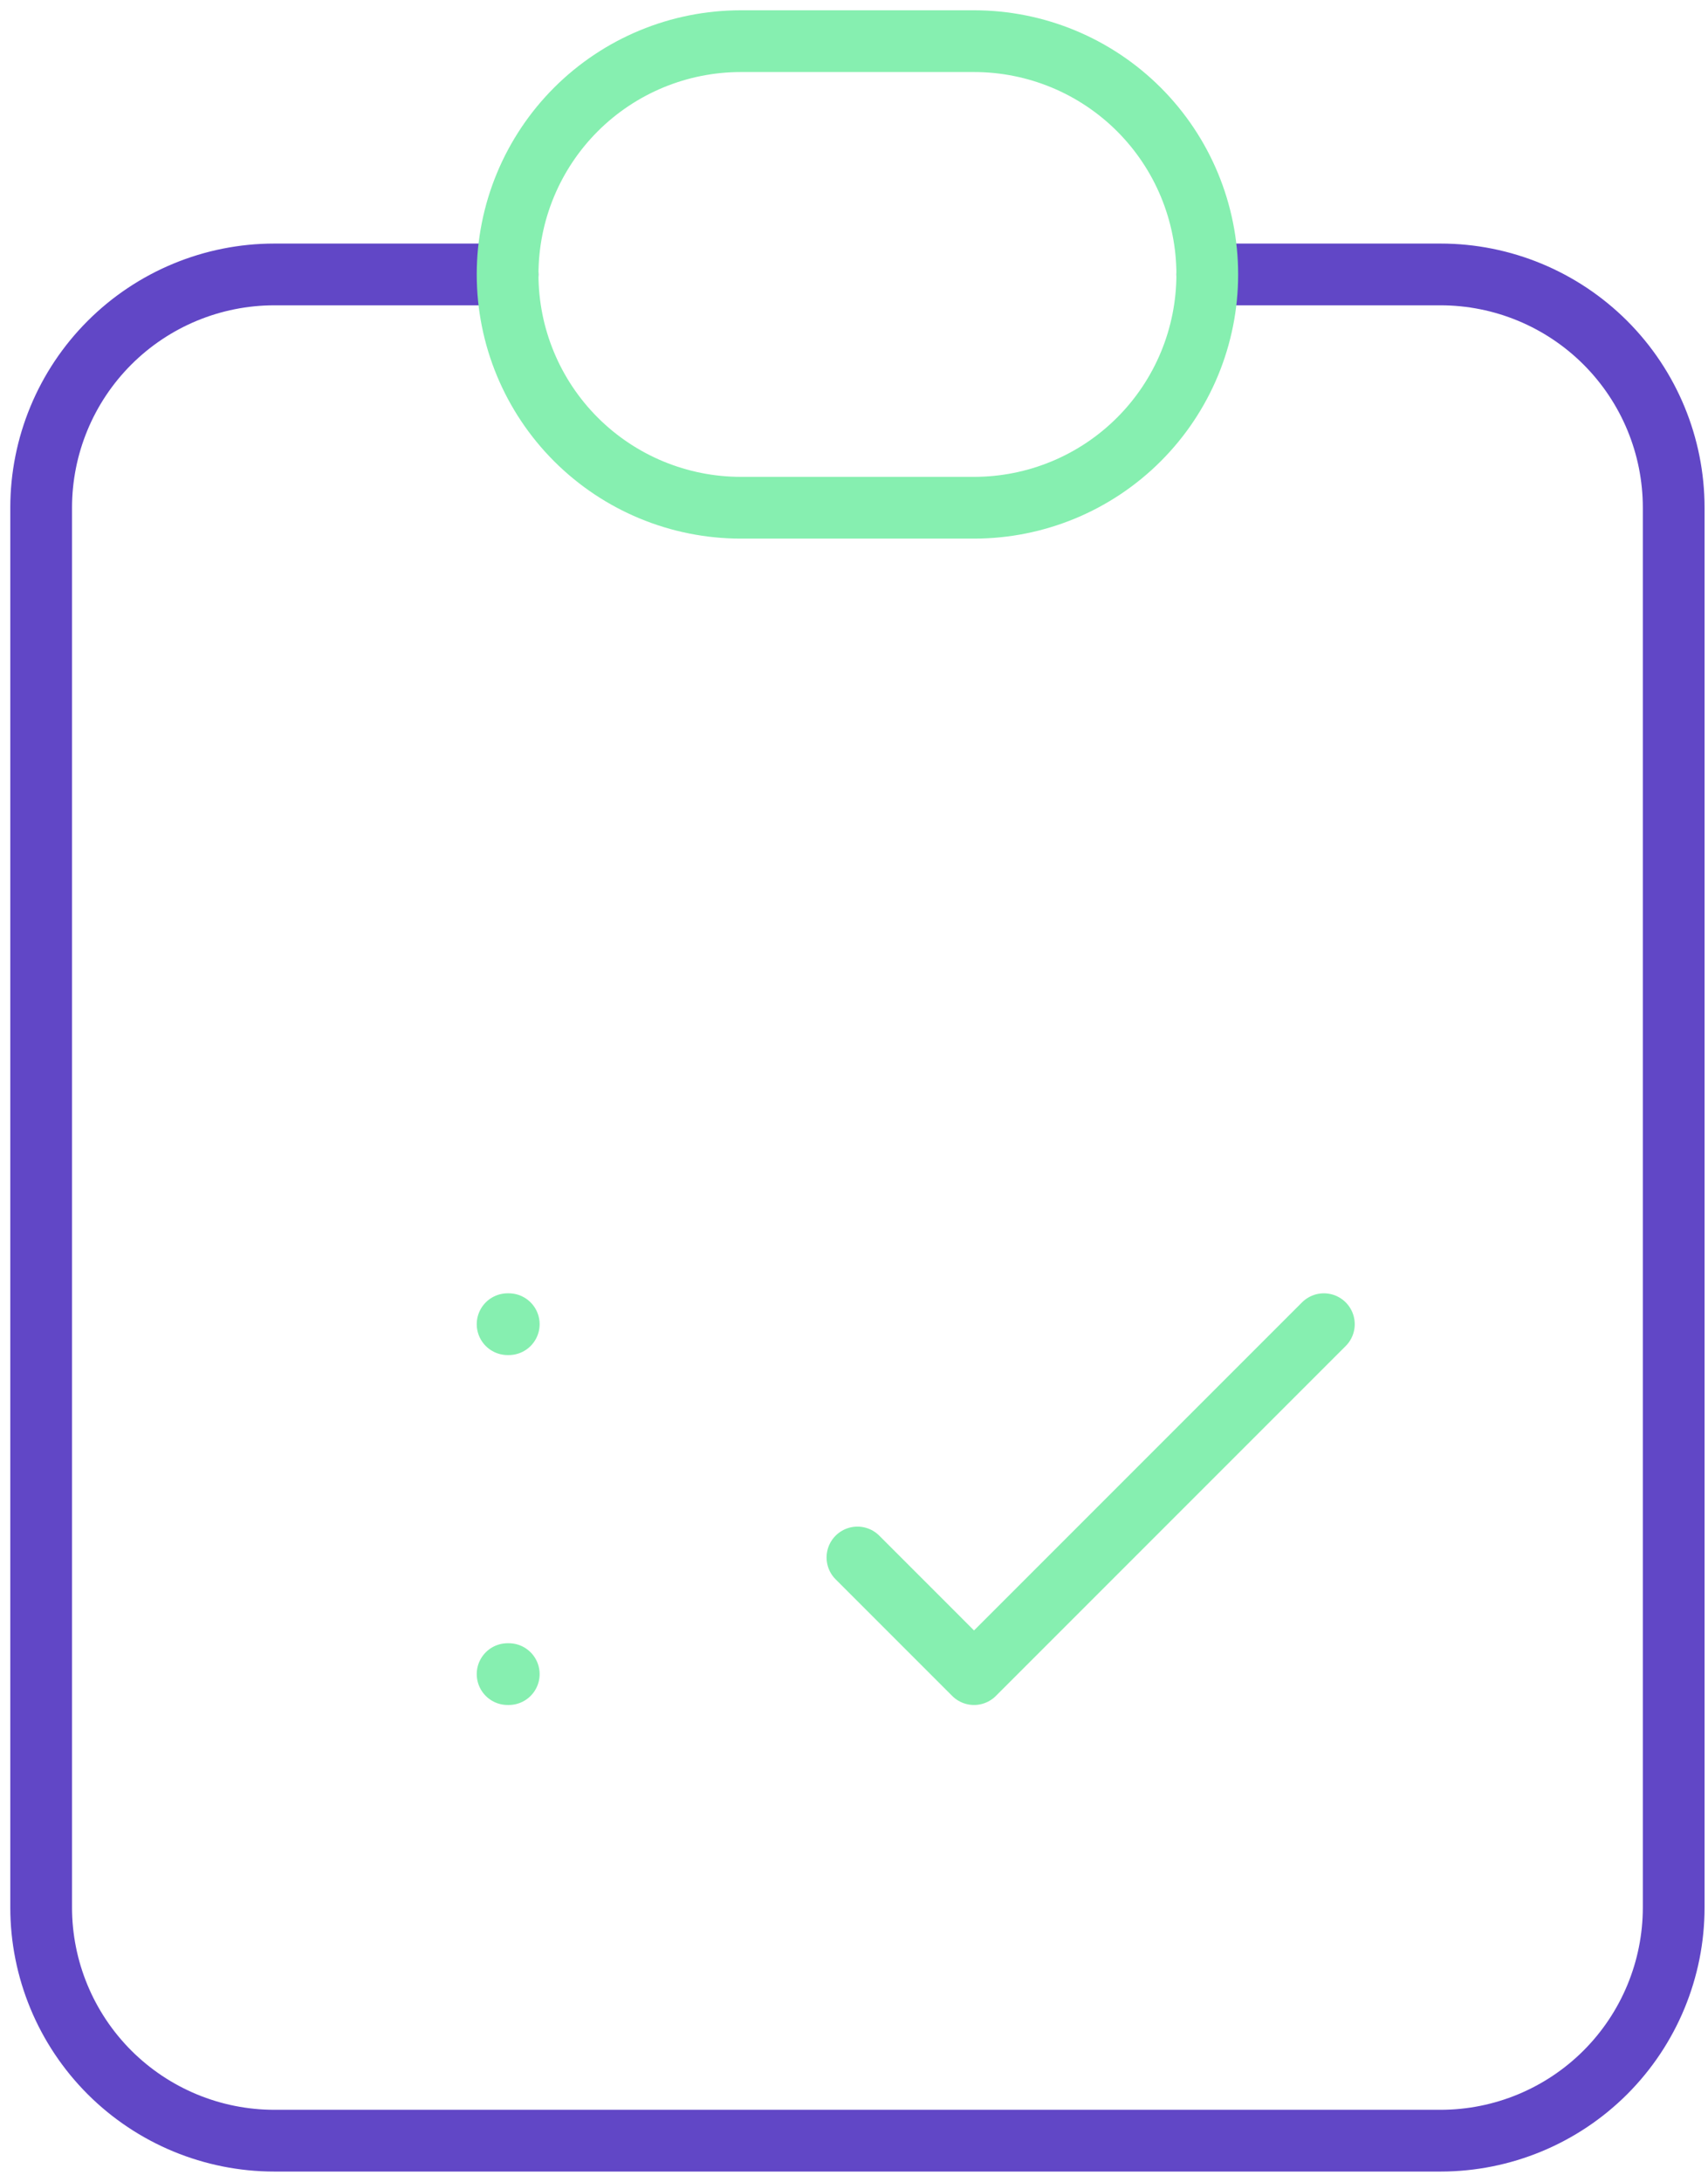 <svg width="83" height="106" viewBox="0 0 83 106" fill="none" xmlns="http://www.w3.org/2000/svg">
<path d="M24.667 13.333H13.333C10.328 13.333 7.445 14.527 5.319 16.653C3.194 18.778 2 21.661 2 24.667V92.667C2 95.672 3.194 98.555 5.319 100.681C7.445 102.806 10.328 104 13.333 104H70C73.006 104 75.888 102.806 78.014 100.681C80.139 98.555 81.333 95.672 81.333 92.667V24.667C81.333 21.661 80.139 18.778 78.014 16.653C75.888 14.527 73.006 13.333 70 13.333H58.667" stroke="#6147C6" stroke-width="3" stroke-linecap="round" stroke-linejoin="round"/>
<path d="M24.667 64.333H24.723M24.667 81.333H24.723M41.667 75.667L47.333 81.333L64.333 64.333M24.667 13.333C24.667 10.328 25.861 7.445 27.986 5.319C30.112 3.194 32.994 2 36 2H47.333C50.339 2 53.222 3.194 55.347 5.319C57.473 7.445 58.667 10.328 58.667 13.333C58.667 16.339 57.473 19.222 55.347 21.347C53.222 23.473 50.339 24.667 47.333 24.667H36C32.994 24.667 30.112 23.473 27.986 21.347C25.861 19.222 24.667 16.339 24.667 13.333Z" stroke="#86EFB0" stroke-width="3" stroke-linecap="round" stroke-linejoin="round"/>
</svg>
